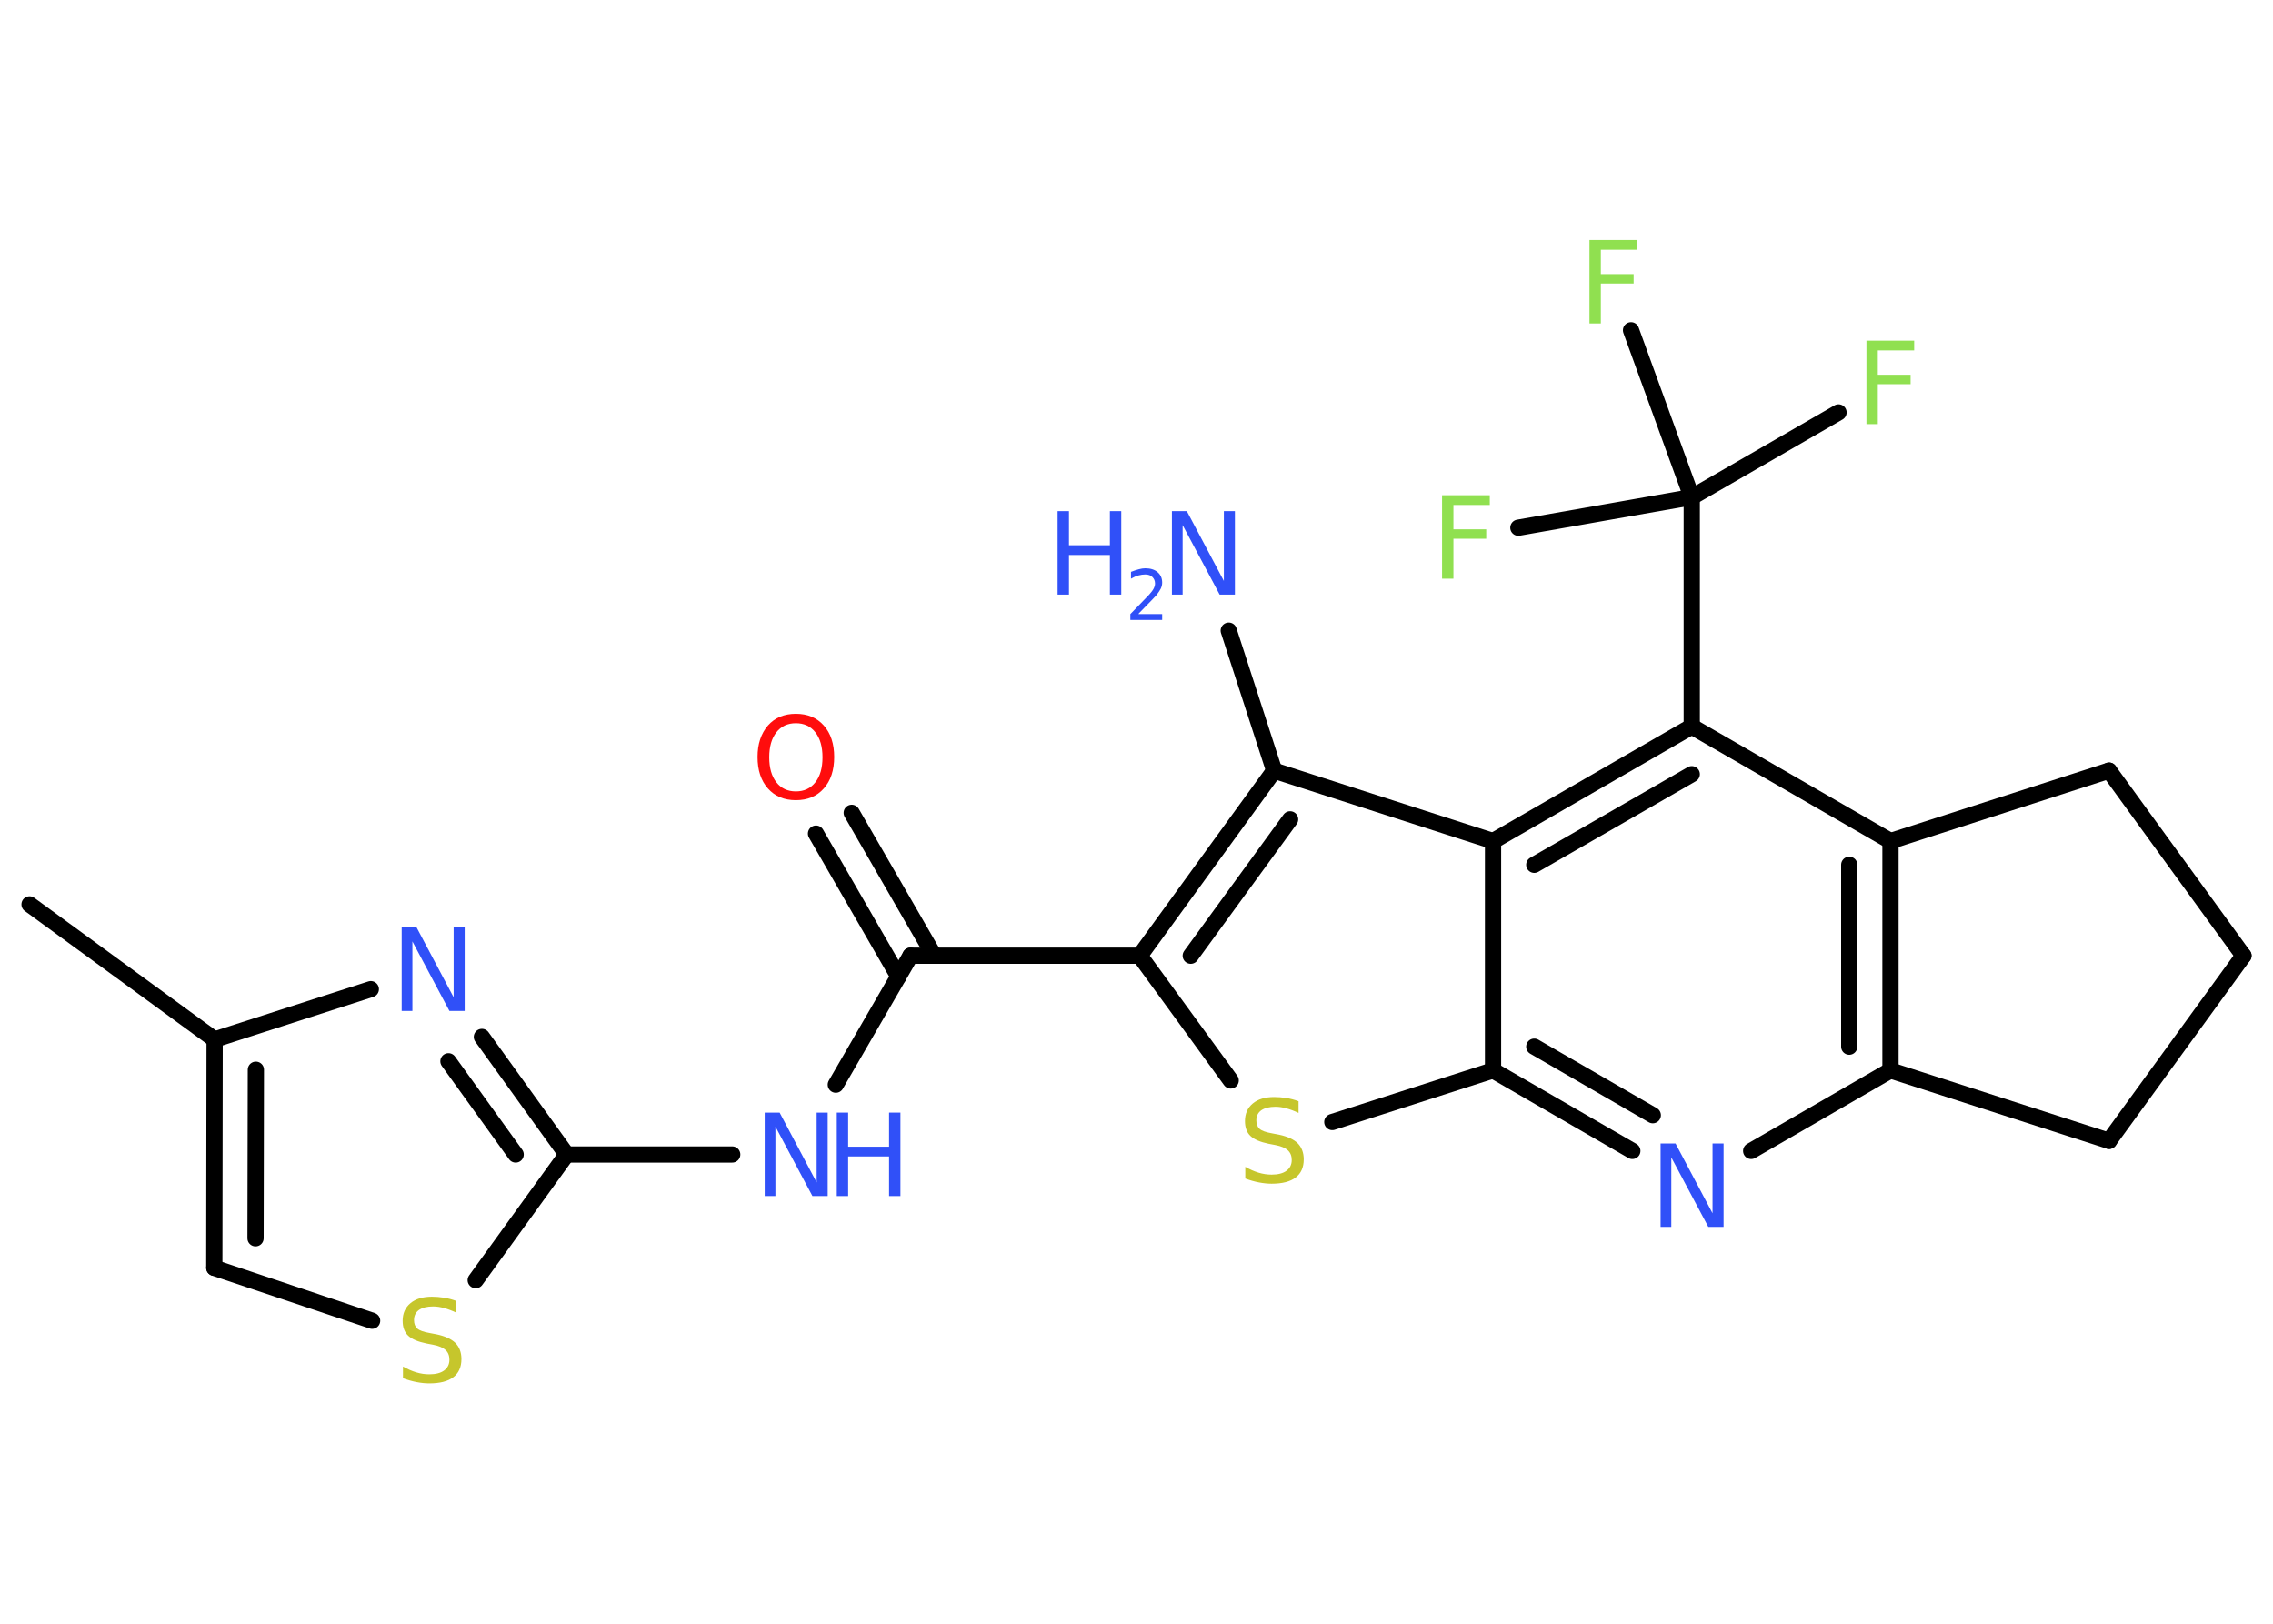 <?xml version='1.0' encoding='UTF-8'?>
<!DOCTYPE svg PUBLIC "-//W3C//DTD SVG 1.1//EN" "http://www.w3.org/Graphics/SVG/1.1/DTD/svg11.dtd">
<svg version='1.2' xmlns='http://www.w3.org/2000/svg' xmlns:xlink='http://www.w3.org/1999/xlink' width='70.0mm' height='50.0mm' viewBox='0 0 70.0 50.0'>
  <desc>Generated by the Chemistry Development Kit (http://github.com/cdk)</desc>
  <g stroke-linecap='round' stroke-linejoin='round' stroke='#000000' stroke-width='.5' fill='#3050F8'>
    <rect x='.0' y='.0' width='70.0' height='50.0' fill='#FFFFFF' stroke='none'/>
    <g id='mol1' class='mol'>
      <line id='mol1bnd1' class='bond' x1='.91' y1='27.85' x2='6.61' y2='32.01'/>
      <g id='mol1bnd2' class='bond'>
        <line x1='6.61' y1='32.01' x2='6.6' y2='39.04'/>
        <line x1='7.88' y1='32.94' x2='7.87' y2='38.13'/>
      </g>
      <line id='mol1bnd3' class='bond' x1='6.6' y1='39.04' x2='11.46' y2='40.67'/>
      <line id='mol1bnd4' class='bond' x1='14.65' y1='39.42' x2='17.45' y2='35.55'/>
      <line id='mol1bnd5' class='bond' x1='17.45' y1='35.55' x2='22.55' y2='35.55'/>
      <line id='mol1bnd6' class='bond' x1='25.74' y1='33.4' x2='28.04' y2='29.43'/>
      <g id='mol1bnd7' class='bond'>
        <line x1='27.67' y1='30.07' x2='25.13' y2='25.67'/>
        <line x1='28.77' y1='29.43' x2='26.23' y2='25.03'/>
      </g>
      <line id='mol1bnd8' class='bond' x1='28.04' y1='29.43' x2='35.1' y2='29.43'/>
      <line id='mol1bnd9' class='bond' x1='35.1' y1='29.43' x2='37.9' y2='33.27'/>
      <line id='mol1bnd10' class='bond' x1='41.03' y1='34.55' x2='45.98' y2='32.96'/>
      <g id='mol1bnd11' class='bond'>
        <line x1='45.98' y1='32.96' x2='50.27' y2='35.44'/>
        <line x1='47.25' y1='32.23' x2='50.9' y2='34.34'/>
      </g>
      <line id='mol1bnd12' class='bond' x1='53.93' y1='35.44' x2='58.22' y2='32.96'/>
      <g id='mol1bnd13' class='bond'>
        <line x1='58.22' y1='32.96' x2='58.22' y2='25.9'/>
        <line x1='56.95' y1='32.23' x2='56.95' y2='26.63'/>
      </g>
      <line id='mol1bnd14' class='bond' x1='58.22' y1='25.9' x2='52.1' y2='22.37'/>
      <line id='mol1bnd15' class='bond' x1='52.1' y1='22.37' x2='52.1' y2='15.31'/>
      <line id='mol1bnd16' class='bond' x1='52.1' y1='15.31' x2='56.62' y2='12.7'/>
      <line id='mol1bnd17' class='bond' x1='52.1' y1='15.31' x2='50.23' y2='10.17'/>
      <line id='mol1bnd18' class='bond' x1='52.1' y1='15.31' x2='46.76' y2='16.25'/>
      <g id='mol1bnd19' class='bond'>
        <line x1='52.1' y1='22.37' x2='45.98' y2='25.9'/>
        <line x1='52.1' y1='23.84' x2='47.25' y2='26.63'/>
      </g>
      <line id='mol1bnd20' class='bond' x1='45.98' y1='32.96' x2='45.98' y2='25.9'/>
      <line id='mol1bnd21' class='bond' x1='45.98' y1='25.9' x2='39.24' y2='23.73'/>
      <g id='mol1bnd22' class='bond'>
        <line x1='39.24' y1='23.73' x2='35.1' y2='29.43'/>
        <line x1='39.73' y1='25.23' x2='36.67' y2='29.43'/>
      </g>
      <line id='mol1bnd23' class='bond' x1='39.24' y1='23.73' x2='37.84' y2='19.42'/>
      <line id='mol1bnd24' class='bond' x1='58.22' y1='25.9' x2='64.95' y2='23.73'/>
      <line id='mol1bnd25' class='bond' x1='64.95' y1='23.73' x2='69.09' y2='29.43'/>
      <line id='mol1bnd26' class='bond' x1='69.09' y1='29.43' x2='64.95' y2='35.13'/>
      <line id='mol1bnd27' class='bond' x1='58.22' y1='32.96' x2='64.95' y2='35.13'/>
      <g id='mol1bnd28' class='bond'>
        <line x1='17.45' y1='35.55' x2='14.84' y2='31.93'/>
        <line x1='15.88' y1='35.55' x2='13.81' y2='32.68'/>
      </g>
      <line id='mol1bnd29' class='bond' x1='6.61' y1='32.01' x2='11.42' y2='30.46'/>
      <path id='mol1atm4' class='atom' d='M14.05 40.08v.34q-.19 -.09 -.37 -.14q-.18 -.05 -.34 -.05q-.28 .0 -.44 .11q-.15 .11 -.15 .31q.0 .17 .1 .26q.1 .09 .39 .14l.21 .04q.38 .08 .57 .26q.19 .19 .19 .5q.0 .37 -.25 .56q-.25 .19 -.74 .19q-.18 .0 -.39 -.04q-.21 -.04 -.42 -.12v-.36q.21 .12 .41 .18q.2 .06 .4 .06q.3 .0 .46 -.12q.16 -.12 .16 -.33q.0 -.19 -.12 -.3q-.12 -.11 -.38 -.16l-.21 -.04q-.39 -.08 -.56 -.24q-.17 -.16 -.17 -.46q.0 -.34 .24 -.54q.24 -.2 .66 -.2q.18 .0 .37 .03q.19 .03 .38 .1z' stroke='none' fill='#C6C62C'/>
      <g id='mol1atm6' class='atom'>
        <path d='M23.54 34.26h.47l1.14 2.15v-2.15h.34v2.57h-.47l-1.14 -2.14v2.14h-.33v-2.57z' stroke='none'/>
        <path d='M25.77 34.26h.35v1.05h1.26v-1.05h.35v2.57h-.35v-1.22h-1.26v1.22h-.35v-2.57z' stroke='none'/>
      </g>
      <path id='mol1atm8' class='atom' d='M24.51 22.27q-.38 .0 -.6 .28q-.22 .28 -.22 .77q.0 .49 .22 .77q.22 .28 .6 .28q.38 .0 .6 -.28q.22 -.28 .22 -.77q.0 -.49 -.22 -.77q-.22 -.28 -.6 -.28zM24.51 21.98q.54 .0 .86 .36q.32 .36 .32 .97q.0 .61 -.32 .97q-.32 .36 -.86 .36q-.54 .0 -.86 -.36q-.32 -.36 -.32 -.97q.0 -.6 .32 -.97q.32 -.36 .86 -.36z' stroke='none' fill='#FF0D0D'/>
      <path id='mol1atm10' class='atom' d='M39.99 33.93v.34q-.19 -.09 -.37 -.14q-.18 -.05 -.34 -.05q-.28 .0 -.44 .11q-.15 .11 -.15 .31q.0 .17 .1 .26q.1 .09 .39 .14l.21 .04q.38 .08 .57 .26q.19 .19 .19 .5q.0 .37 -.25 .56q-.25 .19 -.74 .19q-.18 .0 -.39 -.04q-.21 -.04 -.42 -.12v-.36q.21 .12 .41 .18q.2 .06 .4 .06q.3 .0 .46 -.12q.16 -.12 .16 -.33q.0 -.19 -.12 -.3q-.12 -.11 -.38 -.16l-.21 -.04q-.39 -.08 -.56 -.24q-.17 -.16 -.17 -.46q.0 -.34 .24 -.54q.24 -.2 .66 -.2q.18 .0 .37 .03q.19 .03 .38 .1z' stroke='none' fill='#C6C62C'/>
      <path id='mol1atm12' class='atom' d='M51.13 35.21h.47l1.14 2.15v-2.15h.34v2.57h-.47l-1.14 -2.14v2.14h-.33v-2.57z' stroke='none'/>
      <path id='mol1atm17' class='atom' d='M57.48 10.49h1.47v.3h-1.12v.75h1.01v.29h-1.01v1.23h-.35v-2.57z' stroke='none' fill='#90E050'/>
      <path id='mol1atm18' class='atom' d='M48.95 7.39h1.47v.3h-1.12v.75h1.01v.29h-1.01v1.23h-.35v-2.57z' stroke='none' fill='#90E050'/>
      <path id='mol1atm19' class='atom' d='M44.41 15.25h1.47v.3h-1.12v.75h1.01v.29h-1.01v1.23h-.35v-2.57z' stroke='none' fill='#90E050'/>
      <g id='mol1atm22' class='atom'>
        <path d='M36.08 15.74h.47l1.14 2.15v-2.15h.34v2.57h-.47l-1.14 -2.14v2.14h-.33v-2.57z' stroke='none'/>
        <path d='M32.57 15.74h.35v1.05h1.26v-1.05h.35v2.57h-.35v-1.22h-1.26v1.22h-.35v-2.57z' stroke='none'/>
        <path d='M35.06 18.91h.73v.18h-.98v-.18q.12 -.12 .32 -.33q.2 -.21 .26 -.27q.1 -.11 .14 -.19q.04 -.08 .04 -.15q.0 -.12 -.08 -.2q-.08 -.08 -.22 -.08q-.1 .0 -.21 .03q-.11 .03 -.23 .1v-.21q.13 -.05 .24 -.08q.11 -.03 .2 -.03q.24 .0 .38 .12q.14 .12 .14 .32q.0 .09 -.04 .18q-.04 .08 -.13 .2q-.03 .03 -.16 .17q-.14 .14 -.39 .4z' stroke='none'/>
      </g>
      <path id='mol1atm26' class='atom' d='M12.36 28.56h.47l1.14 2.15v-2.15h.34v2.57h-.47l-1.14 -2.14v2.14h-.33v-2.57z' stroke='none'/>
    </g>
  </g>
</svg>
